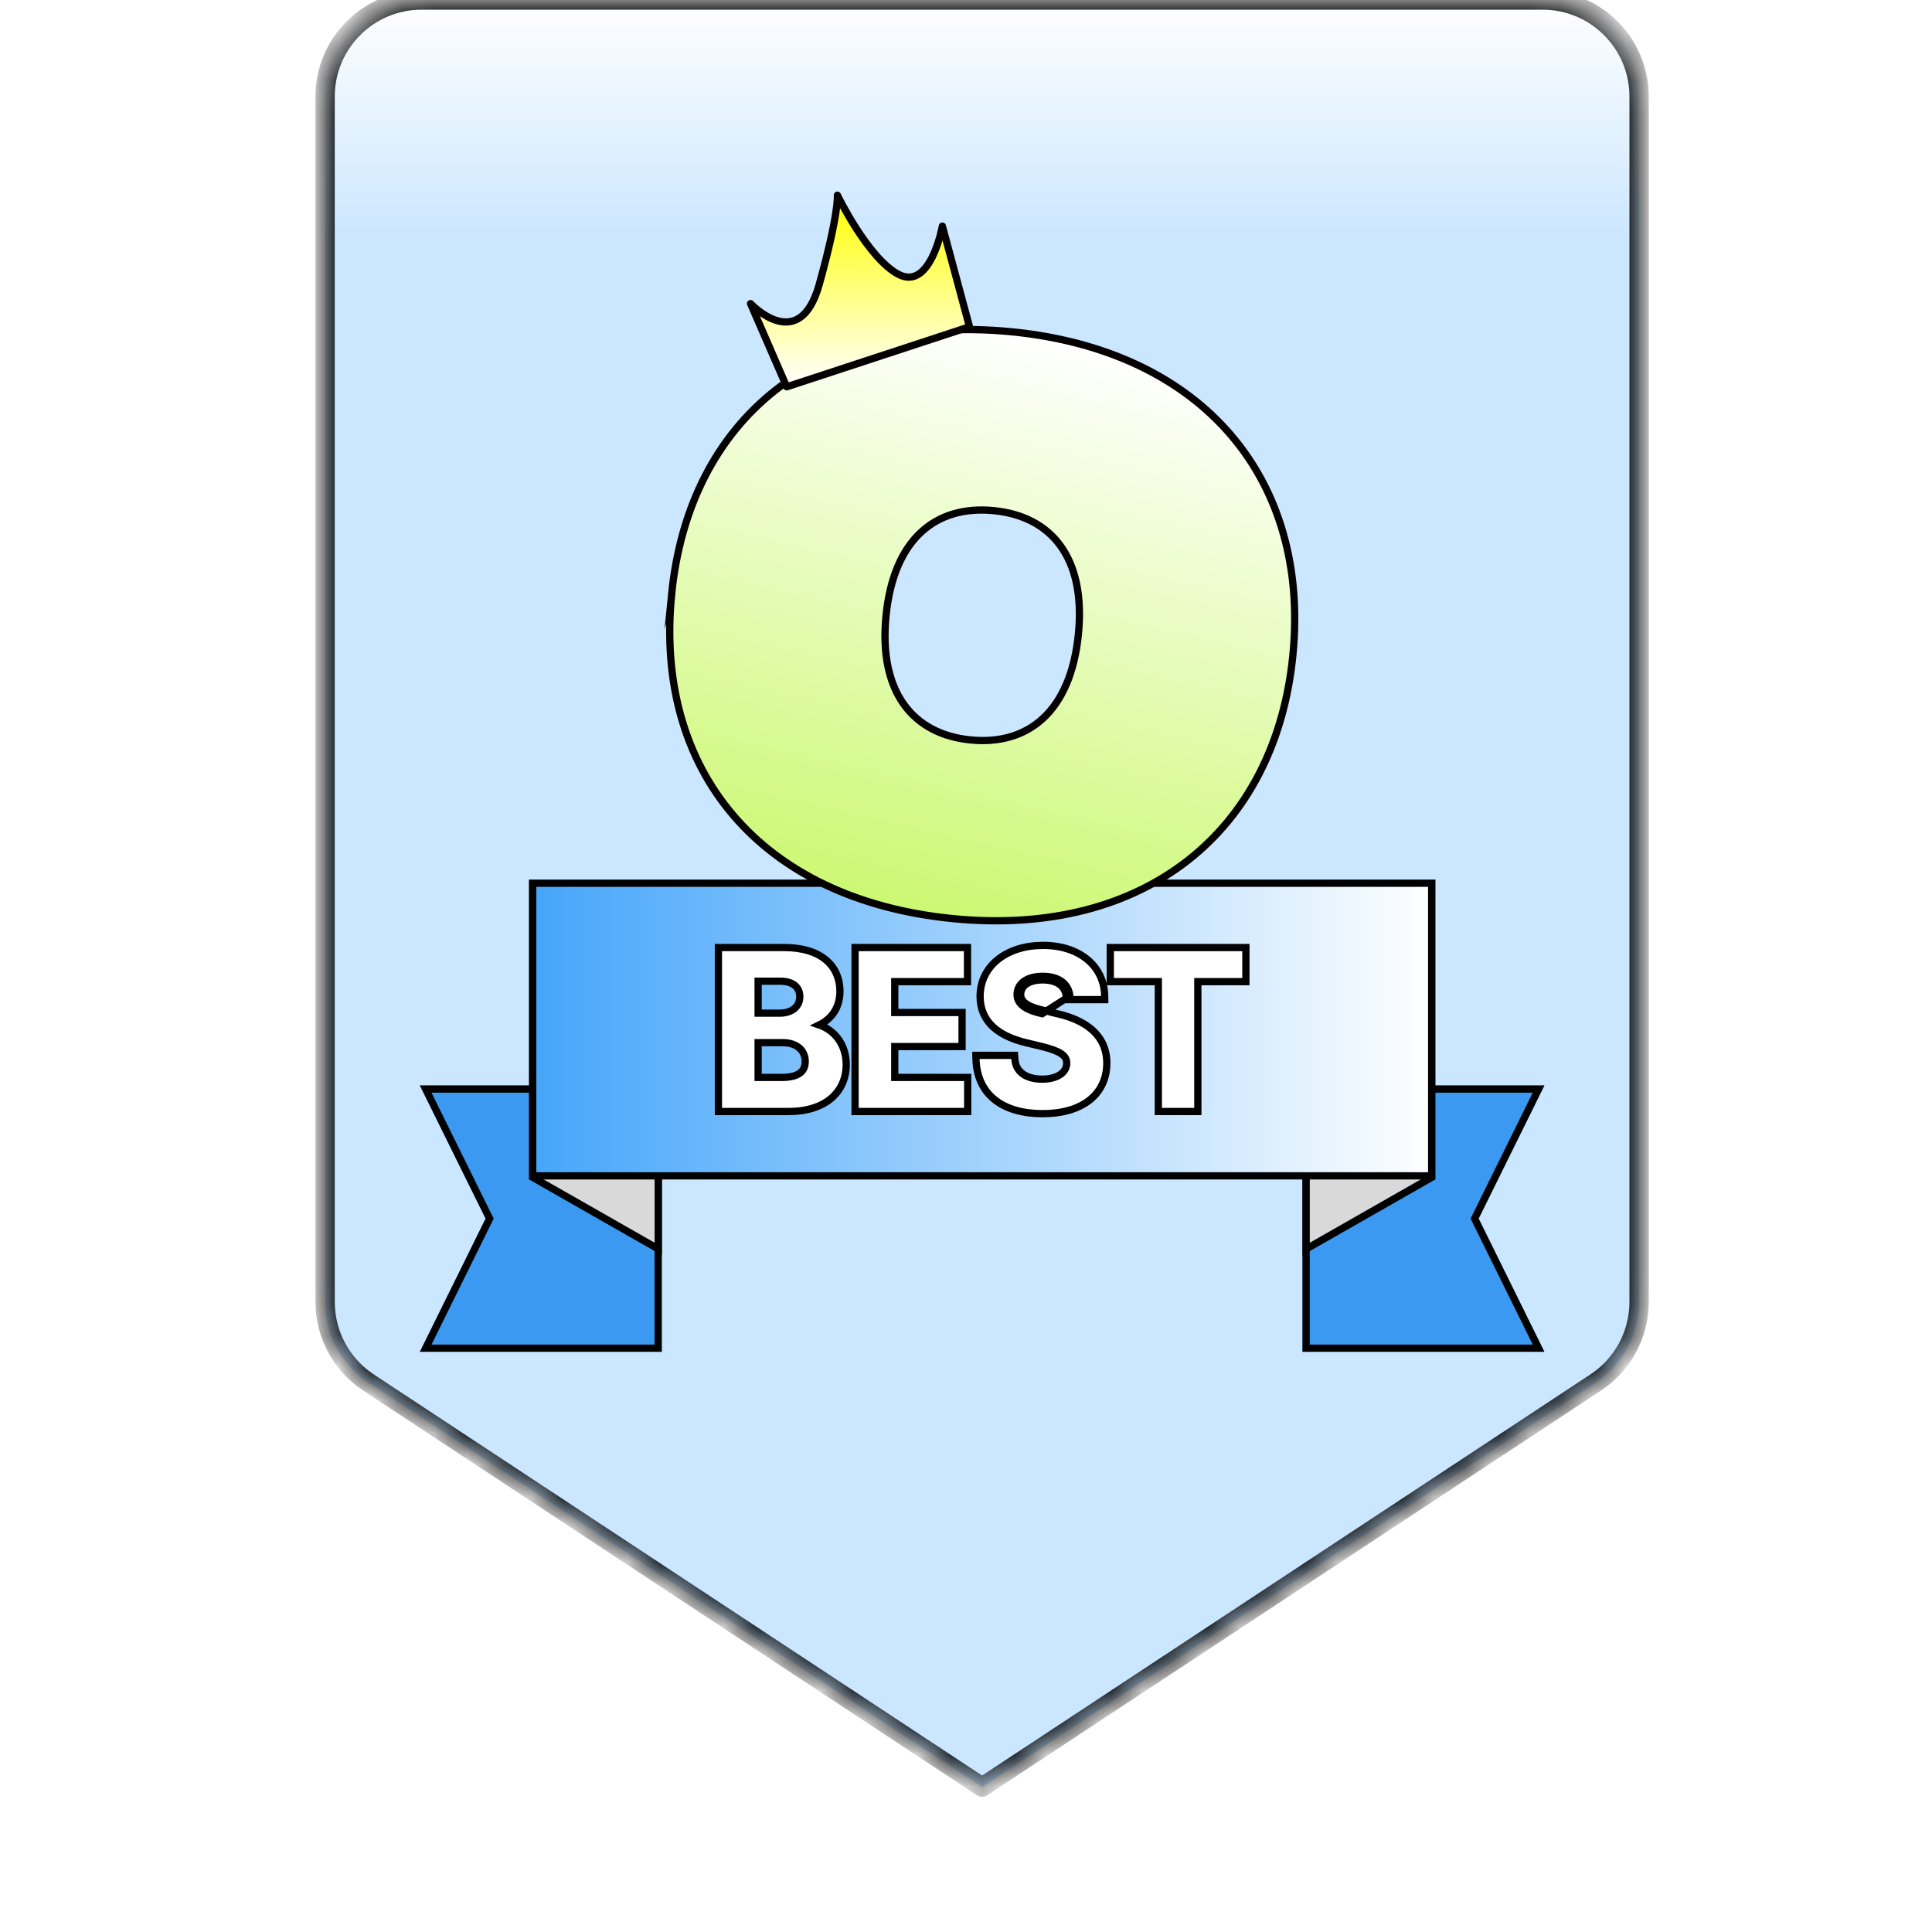 <svg width="60" height="60" viewBox="0 0 60 60" fill="none" xmlns="http://www.w3.org/2000/svg">
<g clip-path="url(#clip0_211_3700)">
<g filter="url(#filter0_d_211_3700)">
<mask id="path-1-inside-1_211_3700" fill="white">
<path fill-rule="evenodd" clip-rule="evenodd" d="M30.5 0H13.096C11.439 0 10.096 1.343 10.096 3V40.43C10.096 41.439 10.602 42.38 11.444 42.935L30.5 55.5C30.5 55.5 30.5 55.5 30.5 55.5V55.5C30.5 55.5 30.5 55.5 30.5 55.5C30.5 55.5 30.5 55.5 30.5 55.5C30.5 55.5 30.5 55.5 30.5 55.5V55.5C30.5 55.5 30.5 55.5 30.5 55.5L49.555 42.935C50.397 42.38 50.904 41.439 50.904 40.43V3C50.904 1.343 49.56 0 47.904 0H30.5H30.5Z"/>
</mask>
<path fill-rule="evenodd" clip-rule="evenodd" d="M30.5 0H13.096C11.439 0 10.096 1.343 10.096 3V40.43C10.096 41.439 10.602 42.38 11.444 42.935L30.5 55.5C30.5 55.5 30.5 55.5 30.5 55.5V55.5C30.5 55.5 30.5 55.5 30.5 55.5C30.5 55.5 30.5 55.5 30.5 55.5C30.5 55.5 30.5 55.5 30.5 55.5V55.5C30.5 55.5 30.5 55.5 30.5 55.5L49.555 42.935C50.397 42.38 50.904 41.439 50.904 40.43V3C50.904 1.343 49.56 0 47.904 0H30.5H30.5Z" fill="url(#paint0_linear_211_3700)"/>
<path d="M30.5 55.5L30.335 55.249L30.5 55.5ZM30.5 55.5L30.665 55.249L30.5 55.5ZM11.444 42.935L11.609 42.684L11.444 42.935ZM13.096 0.3H30.5V-0.3H13.096V0.3ZM10.396 40.43V3H9.796V40.43H10.396ZM30.665 55.249L11.609 42.684L11.279 43.185L30.334 55.75L30.665 55.249ZM30.2 55.5V55.5H30.799V55.5H30.2ZM30.2 55.5V55.5H30.8V55.5H30.2ZM30.665 55.75L49.72 43.185L49.39 42.684L30.335 55.249L30.665 55.75ZM51.204 40.43V3H50.604V40.43H51.204ZM47.904 -0.3H30.5V0.3H47.904V-0.3ZM30.5 -0.3H30.5V0.3H30.5V-0.3ZM51.204 3C51.204 1.177 49.726 -0.3 47.904 -0.3V0.3C49.395 0.3 50.604 1.509 50.604 3H51.204ZM49.72 43.185C50.646 42.575 51.204 41.539 51.204 40.43H50.604C50.604 41.338 50.148 42.185 49.39 42.684L49.72 43.185ZM30.8 55.5C30.8 55.601 30.749 55.695 30.665 55.75L30.335 55.249C30.25 55.305 30.2 55.399 30.2 55.5H30.8ZM30.333 55.75C30.533 55.883 30.8 55.74 30.8 55.5H30.2C30.2 55.26 30.467 55.117 30.666 55.25L30.333 55.75ZM30.2 55.5C30.2 55.74 30.467 55.883 30.666 55.75L30.333 55.25C30.533 55.117 30.799 55.26 30.799 55.5H30.2ZM30.334 55.75C30.25 55.695 30.2 55.601 30.2 55.5H30.799C30.799 55.399 30.749 55.305 30.665 55.249L30.334 55.75ZM9.796 40.43C9.796 41.539 10.353 42.575 11.279 43.185L11.609 42.684C10.852 42.185 10.396 41.338 10.396 40.43H9.796ZM30.666 55.75C30.565 55.817 30.434 55.817 30.333 55.75L30.666 55.25C30.565 55.183 30.434 55.183 30.333 55.25L30.666 55.75ZM13.096 -0.3C11.273 -0.3 9.796 1.177 9.796 3H10.396C10.396 1.509 11.604 0.3 13.096 0.3V-0.3Z" fill="black" mask="url(#path-1-inside-1_211_3700)"/>
</g>
<g filter="url(#filter1_d_211_3700)">
<path d="M13.039 30.709H20.553V38.981H13.039L15.081 34.845L13.039 30.709Z" fill="#3B99F1"/>
<path d="M13.22 30.822H20.44V38.869H13.22L15.182 34.895L15.207 34.845L15.182 34.796L13.22 30.822Z" stroke="black" stroke-width="0.225"/>
</g>
<g filter="url(#filter2_d_211_3700)">
<path d="M47.963 30.709H40.449V38.981H47.963L45.921 34.845L47.963 30.709Z" fill="#3B99F1"/>
<path d="M47.782 30.822H40.562V38.869H47.782L45.82 34.895L45.795 34.845L45.82 34.795L47.782 30.822Z" stroke="black" stroke-width="0.225"/>
</g>
<path d="M16.544 36.564V27.51L20.442 29.734V38.787L16.544 36.564Z" fill="#D9D9D9" stroke="black" stroke-width="0.225"/>
<path d="M44.462 36.564V27.511L40.564 29.734V38.788L44.462 36.564Z" fill="#D9D9D9" stroke="black" stroke-width="0.225"/>
<rect x="16.544" y="27.429" width="27.918" height="9.088" fill="url(#paint1_linear_211_3700)" stroke="black" stroke-width="0.225"/>
<path d="M34.481 30.373V30.486H34.594H35.973V34.406V34.519H36.086H37.087H37.2V34.406V30.486H38.58H38.692V30.373V29.54V29.427H38.58H34.594H34.481V29.54V30.373Z" fill="white" stroke="black" stroke-width="0.225"/>
<path d="M31.586 30.877L31.698 30.88C31.701 30.754 31.756 30.647 31.863 30.568C31.973 30.487 32.146 30.432 32.386 30.432C32.614 30.432 32.789 30.485 32.908 30.573C33.025 30.658 33.097 30.781 33.114 30.943L33.124 31.044H33.226H34.194H34.308L34.306 30.929C34.299 30.466 34.102 30.07 33.762 29.792C33.424 29.515 32.95 29.36 32.392 29.36C31.841 29.36 31.355 29.512 31.004 29.787C30.65 30.065 30.438 30.465 30.438 30.945C30.438 31.331 30.576 31.641 30.828 31.88C31.076 32.115 31.428 32.275 31.848 32.378L31.848 32.378L32.379 32.506C32.642 32.572 32.834 32.641 32.958 32.725C33.075 32.805 33.127 32.894 33.127 33.015C33.127 33.156 33.062 33.276 32.936 33.365C32.808 33.455 32.615 33.514 32.365 33.514C32.112 33.514 31.906 33.455 31.762 33.35C31.621 33.247 31.531 33.093 31.516 32.879L31.509 32.775H31.404H30.423H30.307L30.31 32.89C30.325 33.44 30.532 33.87 30.9 34.159C31.265 34.446 31.775 34.586 32.379 34.586C32.987 34.586 33.484 34.441 33.833 34.168C34.184 33.892 34.373 33.494 34.373 33.015C34.373 32.575 34.203 32.236 33.919 31.984C33.639 31.735 33.254 31.577 32.828 31.48L32.392 31.373L32.392 31.373L32.39 31.373C32.185 31.326 32.005 31.266 31.879 31.182C31.757 31.101 31.696 31.005 31.698 30.88L31.586 30.877ZM31.586 30.877C31.592 30.555 31.875 30.32 32.386 30.32C32.876 30.32 33.185 30.548 33.226 30.931L32.365 31.482C31.949 31.388 31.579 31.227 31.586 30.877Z" fill="white" stroke="black" stroke-width="0.225"/>
<path d="M26.555 34.406V34.519H26.667H29.94H30.053V34.406V33.573V33.46H29.94H27.788V32.502H29.765H29.878V32.39V31.556V31.444H29.765H27.788V30.486H29.934H30.046V30.373V29.54V29.427H29.934H26.667H26.555V29.54V34.406Z" fill="white" stroke="black" stroke-width="0.225"/>
<path d="M22.311 34.406V34.519H22.424H24.487C25.057 34.519 25.506 34.371 25.814 34.11C26.123 33.847 26.28 33.478 26.28 33.062C26.28 32.428 25.907 31.99 25.442 31.831C25.582 31.763 25.707 31.672 25.809 31.557C25.984 31.36 26.085 31.102 26.085 30.79C26.085 30.394 25.939 30.048 25.641 29.803C25.346 29.561 24.914 29.427 24.36 29.427H22.424H22.311V29.54V34.406ZM25.007 32.968C25.007 33.121 24.955 33.237 24.852 33.318C24.745 33.402 24.565 33.46 24.286 33.46H23.544V32.381H24.312C24.54 32.381 24.713 32.447 24.828 32.549C24.941 32.649 25.007 32.793 25.007 32.968ZM24.838 30.951C24.838 31.113 24.774 31.237 24.669 31.323C24.561 31.411 24.404 31.464 24.212 31.464H23.544V30.472H24.232C24.445 30.472 24.596 30.528 24.692 30.61C24.786 30.691 24.838 30.806 24.838 30.951Z" fill="white" stroke="black" stroke-width="0.225"/>
<path d="M20.857 18.461C21.4 12.991 25.419 9.717 31.41 10.303C37.401 10.893 40.691 14.923 40.151 20.353C39.612 25.783 35.588 29.118 29.597 28.529C23.606 27.94 20.312 23.93 20.858 18.458L20.857 18.461ZM33.49 19.701C33.729 17.314 32.646 16.032 30.858 15.858C29.07 15.683 27.756 16.728 27.517 19.116C27.279 21.503 28.36 22.806 30.148 22.98C31.936 23.155 33.251 22.091 33.49 19.701Z" fill="url(#paint2_linear_211_3700)" stroke="#040000" stroke-width="0.225" stroke-miterlimit="10"/>
<path d="M23.308 9.428C23.308 9.428 24.825 11.051 25.444 8.827C26.062 6.602 26.006 6.062 26.006 6.062C26.006 6.062 26.947 8.011 27.897 8.517C28.901 9.053 29.266 7.023 29.266 7.023L30.109 10.149L24.432 12.013L23.308 9.428Z" fill="url(#paint3_linear_211_3700)" stroke="#040000" stroke-width="0.225" stroke-linecap="round" stroke-linejoin="round"/>
</g>
<defs>
<filter id="filter0_d_211_3700" x="0.096" y="-10" width="60.808" height="75.5" filterUnits="userSpaceOnUse" color-interpolation-filters="sRGB">
<feFlood flood-opacity="0" result="BackgroundImageFix"/>
<feColorMatrix in="SourceAlpha" type="matrix" values="0 0 0 0 0 0 0 0 0 0 0 0 0 0 0 0 0 0 127 0" result="hardAlpha"/>
<feOffset/>
<feGaussianBlur stdDeviation="5"/>
<feComposite in2="hardAlpha" operator="out"/>
<feColorMatrix type="matrix" values="0 0 0 0 0 0 0 0 0 0 0 0 0 0 0 0 0 0 0.8 0"/>
<feBlend mode="normal" in2="BackgroundImageFix" result="effect1_dropShadow_211_3700"/>
<feBlend mode="normal" in="SourceGraphic" in2="effect1_dropShadow_211_3700" result="shape"/>
</filter>
<filter id="filter1_d_211_3700" x="10.039" y="30.709" width="13.514" height="14.272" filterUnits="userSpaceOnUse" color-interpolation-filters="sRGB">
<feFlood flood-opacity="0" result="BackgroundImageFix"/>
<feColorMatrix in="SourceAlpha" type="matrix" values="0 0 0 0 0 0 0 0 0 0 0 0 0 0 0 0 0 0 127 0" result="hardAlpha"/>
<feOffset dy="3"/>
<feGaussianBlur stdDeviation="1.5"/>
<feComposite in2="hardAlpha" operator="out"/>
<feColorMatrix type="matrix" values="0 0 0 0 0 0 0 0 0 0 0 0 0 0 0 0 0 0 0.25 0"/>
<feBlend mode="normal" in2="BackgroundImageFix" result="effect1_dropShadow_211_3700"/>
<feBlend mode="normal" in="SourceGraphic" in2="effect1_dropShadow_211_3700" result="shape"/>
</filter>
<filter id="filter2_d_211_3700" x="37.449" y="30.709" width="13.514" height="14.272" filterUnits="userSpaceOnUse" color-interpolation-filters="sRGB">
<feFlood flood-opacity="0" result="BackgroundImageFix"/>
<feColorMatrix in="SourceAlpha" type="matrix" values="0 0 0 0 0 0 0 0 0 0 0 0 0 0 0 0 0 0 127 0" result="hardAlpha"/>
<feOffset dy="3"/>
<feGaussianBlur stdDeviation="1.5"/>
<feComposite in2="hardAlpha" operator="out"/>
<feColorMatrix type="matrix" values="0 0 0 0 0 0 0 0 0 0 0 0 0 0 0 0 0 0 0.25 0"/>
<feBlend mode="normal" in2="BackgroundImageFix" result="effect1_dropShadow_211_3700"/>
<feBlend mode="normal" in="SourceGraphic" in2="effect1_dropShadow_211_3700" result="shape"/>
</filter>
<linearGradient id="paint0_linear_211_3700" x1="30.5" y1="0" x2="30.5" y2="55.5" gradientUnits="userSpaceOnUse">
<stop stop-color="white"/>
<stop offset="0.135" stop-color="#CBE6FF"/>
</linearGradient>
<linearGradient id="paint1_linear_211_3700" x1="44.574" y1="31.973" x2="16.432" y2="31.973" gradientUnits="userSpaceOnUse">
<stop stop-color="white"/>
<stop offset="1" stop-color="#45A5FA"/>
</linearGradient>
<linearGradient id="paint2_linear_211_3700" x1="32.549" y1="10.45" x2="28.454" y2="28.382" gradientUnits="userSpaceOnUse">
<stop stop-color="white"/>
<stop offset="1" stop-color="#CCF872"/>
</linearGradient>
<linearGradient id="paint3_linear_211_3700" x1="26.708" y1="6.062" x2="26.708" y2="12.013" gradientUnits="userSpaceOnUse">
<stop stop-color="#FFFF00"/>
<stop offset="1" stop-color="white"/>
</linearGradient>
<clipPath id="clip0_211_3700">
<rect width="60" height="60" fill="white" transform="translate(0.5)"/>
</clipPath>
</defs>
</svg>
